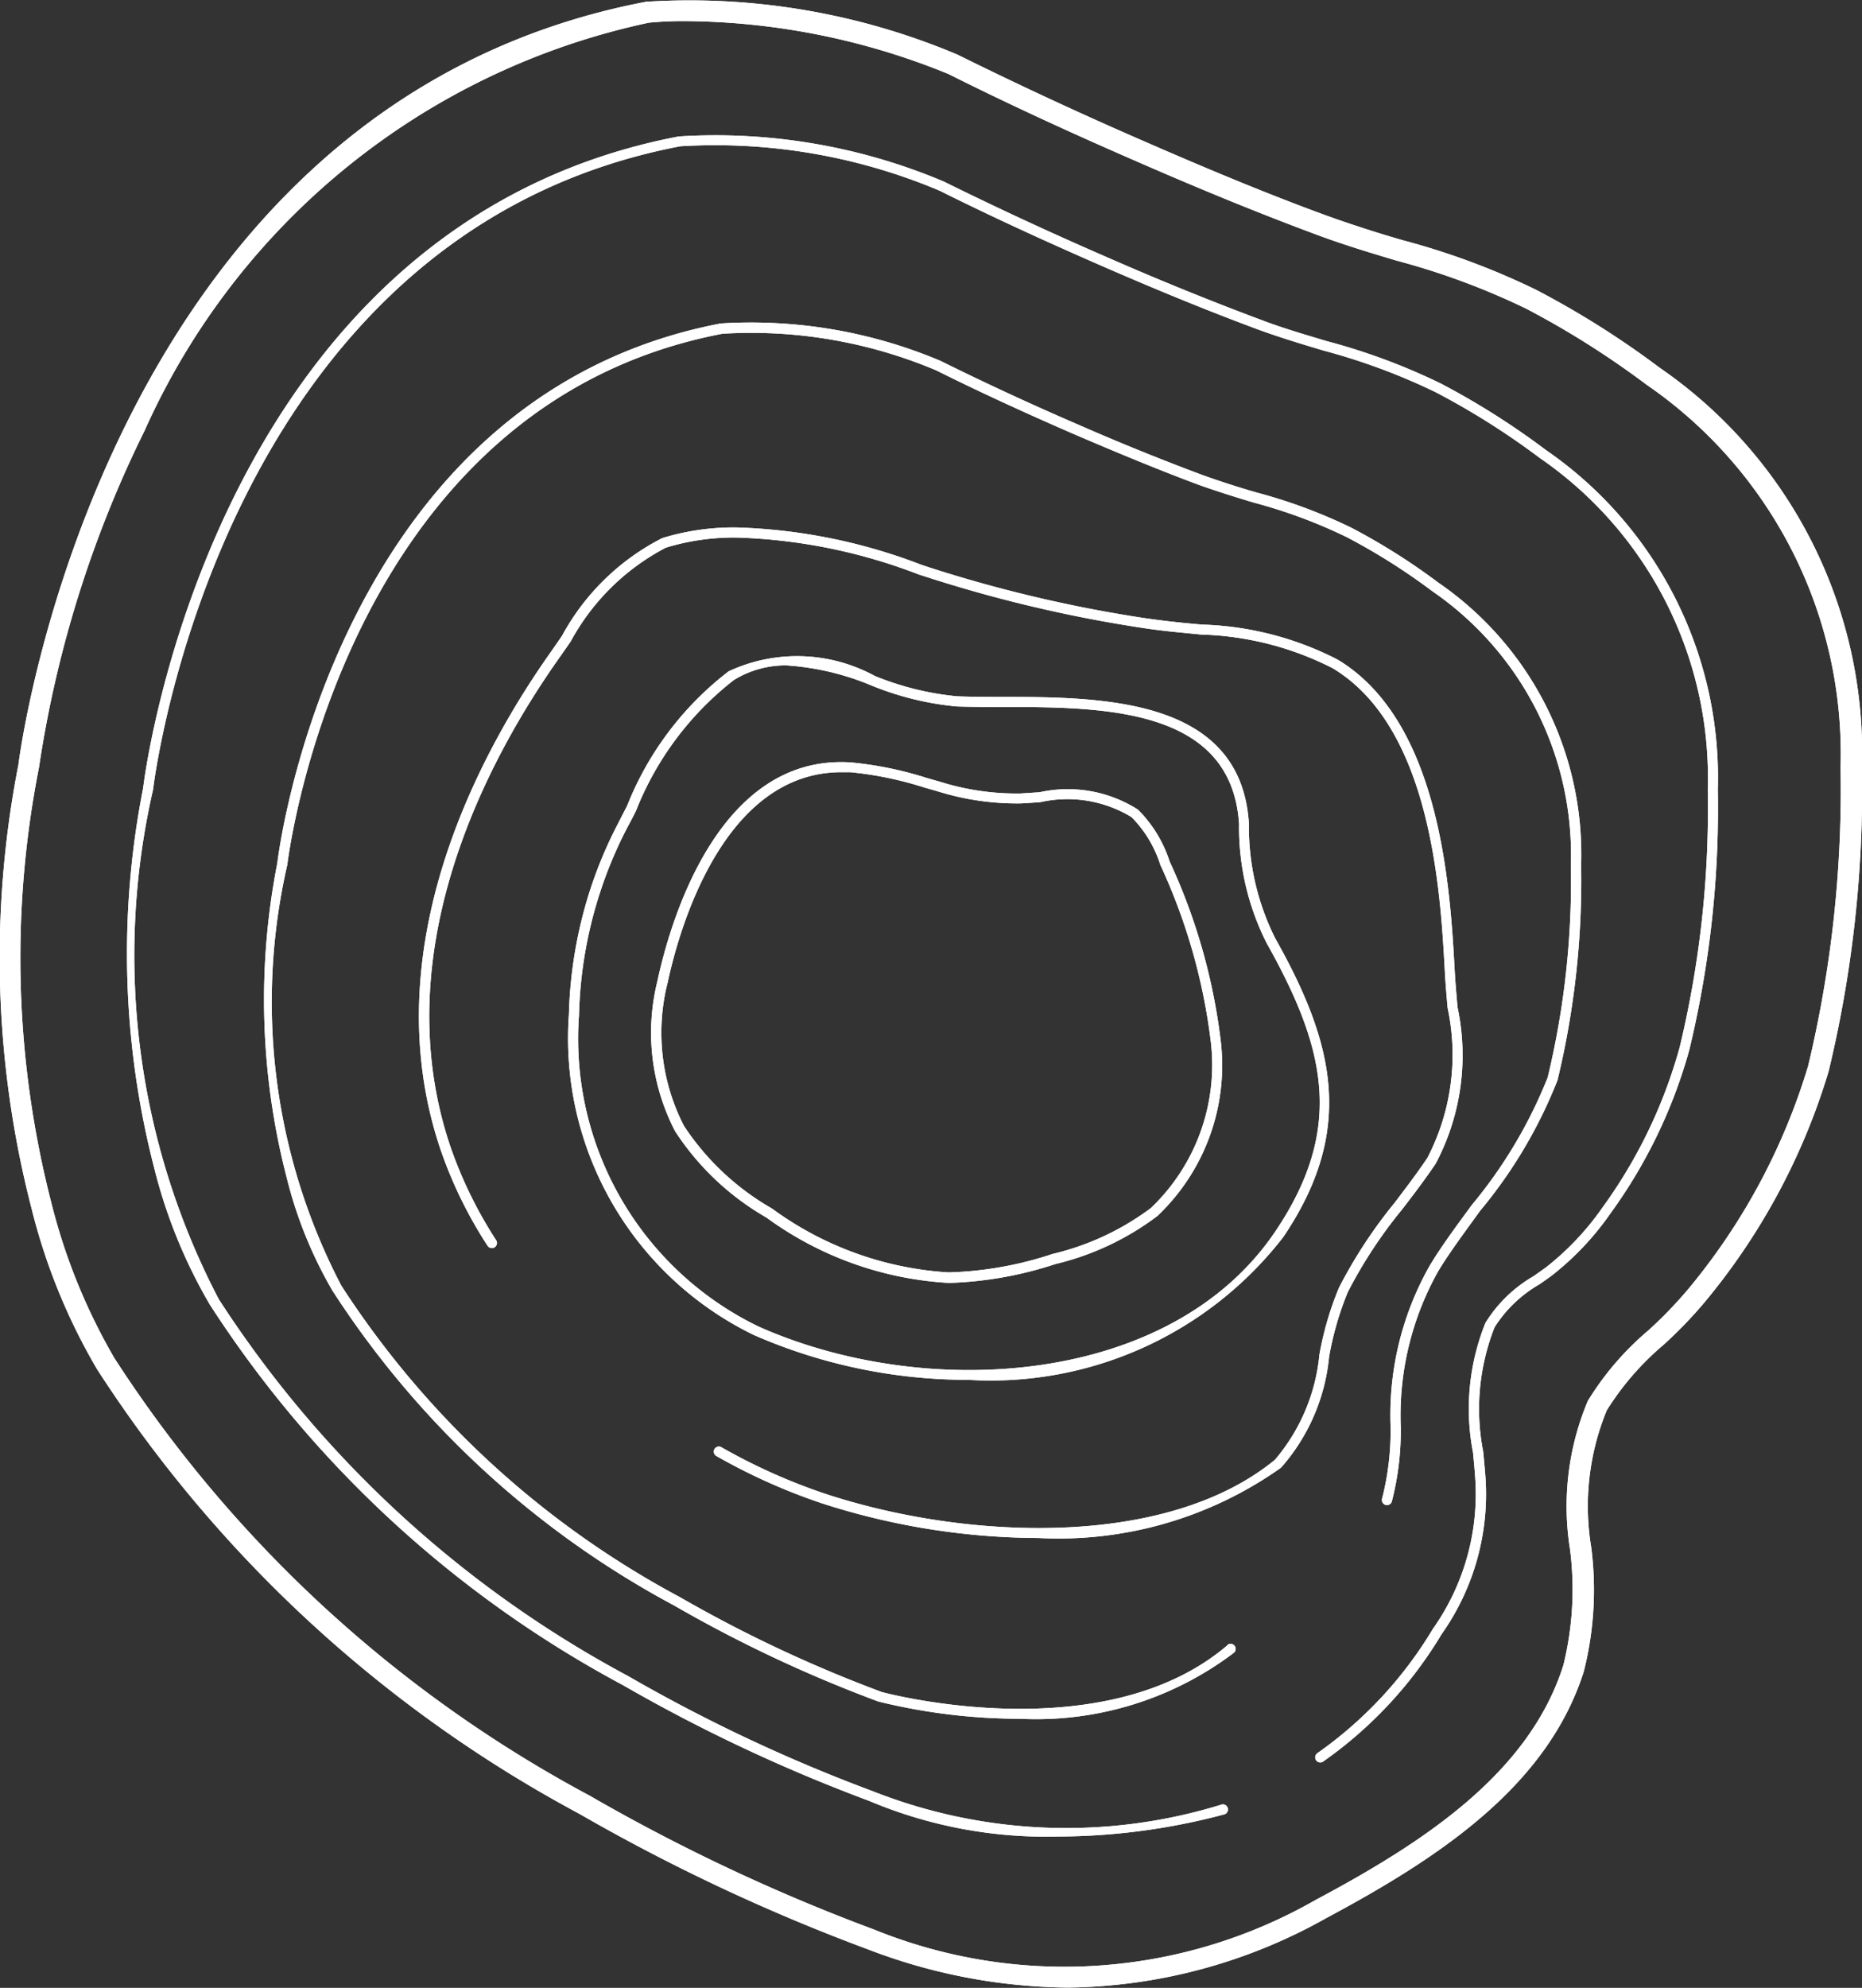 <svg xmlns="http://www.w3.org/2000/svg" width="28.399" height="30.305" viewBox="0 0 28.399 30.305">
    <rect x="0" y="0" width="28.399" height="30.305" fill="#333333" stroke="none"/>
    <defs>
        <style>
            .cls-1{fill:#fff}
        </style>
    </defs>
    <g id="Logo">
        <g id="Group_1460" data-name="Group 1460">
            <g id="Group_1459" data-name="Group 1459">
                <path id="Path_879" d="M140.634 20.091a13.687 13.687 0 0 0-1.879-1.185 11.2 11.2 0 0 0-2.039-.758 19.23 19.23 0 0 1-1.172-.379c-.82-.3-1.695-.66-2.673-1.086a63.77 63.77 0 0 1-2.945-1.364 10.506 10.506 0 0 0-4.75-.806c-8.309 1.586-9.561 11.536-9.572 11.631a15.287 15.287 0 0 0 .2 6.764 9.2 9.2 0 0 0 1 2.453 19.978 19.978 0 0 0 7.359 6.779 29.19 29.19 0 0 0 4.387 2.06 8.7 8.7 0 0 0 3.057.587 8.214 8.214 0 0 0 3.936-1.055c1.717-.918 3.382-2.01 3.937-3.768a5.071 5.071 0 0 0 .112-1.89 3.841 3.841 0 0 1 .237-2.087 4.272 4.272 0 0 1 .867-1 6.764 6.764 0 0 0 .6-.618 9.981 9.981 0 0 0 1.917-3.551 18.373 18.373 0 0 0 .508-4.639 7.127 7.127 0 0 0-3.087-6.088zm2.266 10.648a9.666 9.666 0 0 1-1.858 3.435 6.618 6.618 0 0 1-.579.595 4.433 4.433 0 0 0-.923 1.075 4.145 4.145 0 0 0-.272 2.256 4.817 4.817 0 0 1-.1 1.77c-.52 1.649-2.125 2.7-3.781 3.582a7.714 7.714 0 0 1-6.731.451 28.743 28.743 0 0 1-4.342-2.043 19.656 19.656 0 0 1-7.247-6.67 9.062 9.062 0 0 1-.961-2.367 14.99 14.99 0 0 1-.189-6.634 17.355 17.355 0 0 1 1.611-5.137 10.914 10.914 0 0 1 7.691-6.22 5.381 5.381 0 0 1 .577-.024 10.766 10.766 0 0 1 3.992.806c.867.434 1.8.868 2.948 1.366.975.425 1.855.782 2.69 1.092.4.148.8.269 1.2.388a11.008 11.008 0 0 1 1.975.732 13.443 13.443 0 0 1 1.834 1.158 6.826 6.826 0 0 1 2.96 5.834 18.069 18.069 0 0 1-.495 4.555z" class="cls-1" data-name="Path 879" transform="translate(-115.323 -14.486)"/>
                <path id="Path_880" d="M139.6 22.089a11.679 11.679 0 0 0-1.6-1.012 9.557 9.557 0 0 0-1.738-.646c-.334-.1-.679-.2-1.013-.328a45.134 45.134 0 0 1-2.3-.934 55.34 55.34 0 0 1-2.527-1.17 8.951 8.951 0 0 0-4.044-.689c-7.145 1.364-8.162 9.856-8.17 9.936a13.055 13.055 0 0 0 .167 5.782 7.9 7.9 0 0 0 .851 2.092 17.092 17.092 0 0 0 6.3 5.8 25.025 25.025 0 0 0 3.753 1.764 6.953 6.953 0 0 0 2.891.544 9.931 9.931 0 0 0 2.533-.339.078.078 0 0 0-.04-.15 8.029 8.029 0 0 1-5.323-.2 24.772 24.772 0 0 1-3.737-1.758 16.941 16.941 0 0 1-6.243-5.747 11.309 11.309 0 0 1-1-7.769c.009-.084 1.014-8.463 8.04-9.805a8.8 8.8 0 0 1 3.956.677c.742.37 1.546.743 2.529 1.171.839.365 1.594.672 2.306.937.338.125.685.229 1.022.33a9.559 9.559 0 0 1 1.71.635 11.557 11.557 0 0 1 1.584 1 5.918 5.918 0 0 1 2.565 5.058 15.551 15.551 0 0 1-.429 3.929 7.587 7.587 0 0 1-1.175 2.439 4.233 4.233 0 0 1-.87.92l-.182.129a2.091 2.091 0 0 0-.735.712 3.509 3.509 0 0 0-.189 1.981c.011.117.022.232.03.345a3.557 3.557 0 0 1-.643 2.34 6.218 6.218 0 0 1-1.761 1.894.078.078 0 0 0-.021.107.076.076 0 0 0 .107.022 6.363 6.363 0 0 0 1.807-1.941 3.7 3.7 0 0 0 .667-2.434c-.009-.114-.02-.231-.031-.347a3.4 3.4 0 0 1 .173-1.9 1.98 1.98 0 0 1 .685-.655c.063-.044.126-.087.185-.131a4.353 4.353 0 0 0 .9-.953 7.753 7.753 0 0 0 1.2-2.489 15.7 15.7 0 0 0 .435-3.969 6.062 6.062 0 0 0-2.625-5.178z" class="cls-1" data-name="Path 880" transform="translate(-116.025 -15.23)"/>
                <path id="Path_881" d="M135.5 41.345c-1.9 1.622-5.246.721-5.273.713a20.538 20.538 0 0 1-3.087-1.451 14 14 0 0 1-5.157-4.747 9.342 9.342 0 0 1-.822-6.414c.008-.07.838-6.987 6.636-8.095a7.249 7.249 0 0 1 3.263.559c.616.307 1.28.615 2.091.968.7.3 1.319.556 1.908.775.28.1.567.19.845.273a7.824 7.824 0 0 1 1.412.524 9.556 9.556 0 0 1 1.307.825 4.878 4.878 0 0 1 2.115 4.171 12.794 12.794 0 0 1-.354 3.244 7.213 7.213 0 0 1-1.155 1.941c-.248.337-.483.656-.649.936a4.612 4.612 0 0 0-.592 2.441 4.181 4.181 0 0 1-.129 1.1.077.077 0 1 0 .148.046 4.3 4.3 0 0 0 .136-1.142 4.494 4.494 0 0 1 .57-2.367c.164-.274.4-.59.641-.924a7.256 7.256 0 0 0 1.18-1.991 12.974 12.974 0 0 0 .36-3.284 5.023 5.023 0 0 0-2.177-4.3 9.768 9.768 0 0 0-1.328-.838 7.98 7.98 0 0 0-1.439-.535 13.548 13.548 0 0 1-.837-.27 36.655 36.655 0 0 1-1.9-.771 44.122 44.122 0 0 1-2.089-.967 7.433 7.433 0 0 0-3.351-.571c-5.916 1.13-6.758 8.16-6.764 8.225a10.809 10.809 0 0 0 .14 4.786 6.534 6.534 0 0 0 .7 1.733 14.145 14.145 0 0 0 5.21 4.8 20.591 20.591 0 0 0 3.117 1.465 9.081 9.081 0 0 0 2.158.263 5 5 0 0 0 3.264-1.006.077.077 0 1 0-.1-.118z" class="cls-1" data-name="Path 881" transform="translate(-116.779 -16.263)"/>
                <path id="Path_882" d="M138.189 37.091a7.114 7.114 0 0 1 .831-1.264c.166-.216.337-.44.508-.692a3.526 3.526 0 0 0 .335-2.388c-.016-.186-.033-.372-.043-.557-.068-1.235-.21-3.8-1.789-4.744a4.836 4.836 0 0 0-2.067-.532l-.1-.009a14.465 14.465 0 0 1-.778-.09 20.879 20.879 0 0 1-3.275-.771l-.121-.04a8.536 8.536 0 0 0-2.831-.571 3.726 3.726 0 0 0-1.124.162 3.592 3.592 0 0 0-1.53 1.49l-.159.23c-1.08 1.521-2.735 4.532-1.692 7.608a6.645 6.645 0 0 0 .718 1.465.078.078 0 0 0 .131-.084 6.553 6.553 0 0 1-.7-1.43c-1.02-3.012.609-5.973 1.672-7.47l.161-.231a3.484 3.484 0 0 1 1.453-1.432 3.567 3.567 0 0 1 1.078-.154 8.39 8.39 0 0 1 2.779.563l.122.039a20.913 20.913 0 0 0 3.3.777c.259.04.527.065.787.09l.1.01a4.7 4.7 0 0 1 2 .511c1.508.9 1.648 3.41 1.714 4.618.01.187.026.375.043.563a3.411 3.411 0 0 1-.309 2.287c-.167.248-.338.47-.5.685a7.331 7.331 0 0 0-.847 1.291 4.825 4.825 0 0 0-.3 1.027 2.89 2.89 0 0 1-.679 1.6c-1.662 1.36-4.719 1.222-6.858.517a8.937 8.937 0 0 1-1.584-.71.077.077 0 1 0-.076.134 9.069 9.069 0 0 0 1.612.722 10.85 10.85 0 0 0 3.3.528 5.869 5.869 0 0 0 3.7-1.072 2.985 2.985 0 0 0 .733-1.689 4.733 4.733 0 0 1 .285-.987z" class="cls-1" data-name="Path 882" transform="translate(-117.633 -17.392)"/>
                <path id="Path_883" d="M133.229 39.133a5.645 5.645 0 0 0 4.8-2.175c1.109-1.64.776-2.961-.123-4.559a3.8 3.8 0 0 1-.4-1.751c-.125-1.919-2.238-1.924-3.782-1.927-.239 0-.466 0-.671-.009a4.424 4.424 0 0 1-1.253-.31 2.476 2.476 0 0 0-2.228-.071 4.822 4.822 0 0 0-1.548 2.048l-.144.281a6.56 6.56 0 0 0-.42 1 6.733 6.733 0 0 0-.325 1.9 5.028 5.028 0 0 0 2.822 4.89 8.158 8.158 0 0 0 3.272.683zm-5.94-5.563a6.529 6.529 0 0 1 .318-1.859 6.429 6.429 0 0 1 .409-.98c.048-.091.1-.185.145-.281a4.724 4.724 0 0 1 1.49-1.986 1.505 1.505 0 0 1 .8-.223 4.04 4.04 0 0 1 1.3.307 4.543 4.543 0 0 0 1.3.319c.206.007.435.008.677.008 1.565 0 3.513.008 3.628 1.783a3.911 3.911 0 0 0 .421 1.817c.891 1.587 1.2 2.815.129 4.4-1.593 2.356-5.331 2.583-7.882 1.444a4.875 4.875 0 0 1-2.735-4.748z" class="cls-1" data-name="Path 883" transform="translate(-118.458 -18.097)"/>
                <path id="Path_884" d="M133.383 38.242h.021a5.74 5.74 0 0 0 1.607-.287 4.2 4.2 0 0 0 1.555-.732 3.163 3.163 0 0 0 .97-2.649 9.061 9.061 0 0 0-.782-2.757 1.965 1.965 0 0 0-.483-.79 1.992 1.992 0 0 0-1.5-.265l-.291.019a3.9 3.9 0 0 1-1.225-.178l-.2-.057a5.534 5.534 0 0 0-1.166-.239c-2.048-.131-2.771 2.513-2.945 3.325a3.258 3.258 0 0 0 .269 2.3 4.09 4.09 0 0 0 1.392 1.314 5.209 5.209 0 0 0 2.778.996zm-4.034-2.389a3.1 3.1 0 0 1-.251-2.19c.163-.763.829-3.207 2.652-3.207h.131a5.427 5.427 0 0 1 1.133.234l.2.057a4.053 4.053 0 0 0 1.273.185c.1-.005.2-.012.3-.02a1.881 1.881 0 0 1 1.386.229 1.808 1.808 0 0 1 .44.73 8.944 8.944 0 0 1 .771 2.71 3.011 3.011 0 0 1-.916 2.52 4.066 4.066 0 0 1-1.5.7 5.493 5.493 0 0 1-1.584.281 5.067 5.067 0 0 1-2.694-.973 3.96 3.96 0 0 1-1.341-1.257z" class="cls-1" data-name="Path 884" transform="translate(-118.915 -18.684)"/>
            </g>
        </g>
        <g id="Group_1461" data-name="Group 1461">
            <g id="Group_1459-2" data-name="Group 1459">
                <path id="Path_879-2" d="M140.634 20.091a13.687 13.687 0 0 0-1.879-1.185 11.2 11.2 0 0 0-2.039-.758 19.23 19.23 0 0 1-1.172-.379c-.82-.3-1.695-.66-2.673-1.086a63.77 63.77 0 0 1-2.945-1.364 10.506 10.506 0 0 0-4.75-.806c-8.309 1.586-9.561 11.536-9.572 11.631a15.287 15.287 0 0 0 .2 6.764 9.2 9.2 0 0 0 1 2.453 19.978 19.978 0 0 0 7.359 6.779 29.19 29.19 0 0 0 4.387 2.06 8.7 8.7 0 0 0 3.057.587 8.214 8.214 0 0 0 3.936-1.055c1.717-.918 3.382-2.01 3.937-3.768a5.071 5.071 0 0 0 .112-1.89 3.841 3.841 0 0 1 .237-2.087 4.272 4.272 0 0 1 .867-1 6.764 6.764 0 0 0 .6-.618 9.981 9.981 0 0 0 1.917-3.551 18.373 18.373 0 0 0 .508-4.639 7.127 7.127 0 0 0-3.087-6.088zm2.266 10.648a9.666 9.666 0 0 1-1.858 3.435 6.618 6.618 0 0 1-.579.595 4.433 4.433 0 0 0-.923 1.075 4.145 4.145 0 0 0-.272 2.256 4.817 4.817 0 0 1-.1 1.77c-.52 1.649-2.125 2.7-3.781 3.582a7.714 7.714 0 0 1-6.731.451 28.743 28.743 0 0 1-4.342-2.043 19.656 19.656 0 0 1-7.247-6.67 9.062 9.062 0 0 1-.961-2.367 14.99 14.99 0 0 1-.189-6.634 17.355 17.355 0 0 1 1.611-5.137 10.914 10.914 0 0 1 7.691-6.22 5.381 5.381 0 0 1 .577-.024 10.766 10.766 0 0 1 3.992.806c.867.434 1.8.868 2.948 1.366.975.425 1.855.782 2.69 1.092.4.148.8.269 1.2.388a11.008 11.008 0 0 1 1.975.732 13.443 13.443 0 0 1 1.834 1.158 6.826 6.826 0 0 1 2.96 5.834 18.069 18.069 0 0 1-.495 4.555z" class="cls-1" data-name="Path 879" transform="translate(-115.323 -14.486)"/>
                <path id="Path_880-2" d="M139.6 22.089a11.679 11.679 0 0 0-1.6-1.012 9.557 9.557 0 0 0-1.738-.646c-.334-.1-.679-.2-1.013-.328a45.134 45.134 0 0 1-2.3-.934 55.34 55.34 0 0 1-2.527-1.17 8.951 8.951 0 0 0-4.044-.689c-7.145 1.364-8.162 9.856-8.17 9.936a13.055 13.055 0 0 0 .167 5.782 7.9 7.9 0 0 0 .851 2.092 17.092 17.092 0 0 0 6.3 5.8 25.025 25.025 0 0 0 3.753 1.764 6.953 6.953 0 0 0 2.891.544 9.931 9.931 0 0 0 2.533-.339.078.078 0 0 0-.04-.15 8.029 8.029 0 0 1-5.323-.2 24.772 24.772 0 0 1-3.737-1.758 16.941 16.941 0 0 1-6.243-5.747 11.309 11.309 0 0 1-1-7.769c.009-.084 1.014-8.463 8.04-9.805a8.8 8.8 0 0 1 3.956.677c.742.37 1.546.743 2.529 1.171.839.365 1.594.672 2.306.937.338.125.685.229 1.022.33a9.559 9.559 0 0 1 1.71.635 11.557 11.557 0 0 1 1.584 1 5.918 5.918 0 0 1 2.565 5.058 15.551 15.551 0 0 1-.429 3.929 7.587 7.587 0 0 1-1.175 2.439 4.233 4.233 0 0 1-.87.92l-.182.129a2.091 2.091 0 0 0-.735.712 3.509 3.509 0 0 0-.189 1.981c.011.117.022.232.03.345a3.557 3.557 0 0 1-.643 2.34 6.218 6.218 0 0 1-1.761 1.894.078.078 0 0 0-.021.107.076.076 0 0 0 .107.022 6.363 6.363 0 0 0 1.807-1.941 3.7 3.7 0 0 0 .667-2.434c-.009-.114-.02-.231-.031-.347a3.4 3.4 0 0 1 .173-1.9 1.98 1.98 0 0 1 .685-.655c.063-.044.126-.087.185-.131a4.353 4.353 0 0 0 .9-.953 7.753 7.753 0 0 0 1.2-2.489 15.7 15.7 0 0 0 .435-3.969 6.062 6.062 0 0 0-2.625-5.178z" class="cls-1" data-name="Path 880" transform="translate(-116.025 -15.23)"/>
                <path id="Path_881-2" d="M135.5 41.345c-1.9 1.622-5.246.721-5.273.713a20.538 20.538 0 0 1-3.087-1.451 14 14 0 0 1-5.157-4.747 9.342 9.342 0 0 1-.822-6.414c.008-.07.838-6.987 6.636-8.095a7.249 7.249 0 0 1 3.263.559c.616.307 1.28.615 2.091.968.7.3 1.319.556 1.908.775.28.1.567.19.845.273a7.824 7.824 0 0 1 1.412.524 9.556 9.556 0 0 1 1.307.825 4.878 4.878 0 0 1 2.115 4.171 12.794 12.794 0 0 1-.354 3.244 7.213 7.213 0 0 1-1.155 1.941c-.248.337-.483.656-.649.936a4.612 4.612 0 0 0-.592 2.441 4.181 4.181 0 0 1-.129 1.1.077.077 0 1 0 .148.046 4.3 4.3 0 0 0 .136-1.142 4.494 4.494 0 0 1 .57-2.367c.164-.274.4-.59.641-.924a7.256 7.256 0 0 0 1.18-1.991 12.974 12.974 0 0 0 .36-3.284 5.023 5.023 0 0 0-2.177-4.3 9.768 9.768 0 0 0-1.328-.838 7.98 7.98 0 0 0-1.439-.535 13.548 13.548 0 0 1-.837-.27 36.655 36.655 0 0 1-1.9-.771 44.122 44.122 0 0 1-2.089-.967 7.433 7.433 0 0 0-3.351-.571c-5.916 1.13-6.758 8.16-6.764 8.225a10.809 10.809 0 0 0 .14 4.786 6.534 6.534 0 0 0 .7 1.733 14.145 14.145 0 0 0 5.21 4.8 20.591 20.591 0 0 0 3.117 1.465 9.081 9.081 0 0 0 2.158.263 5 5 0 0 0 3.264-1.006.077.077 0 1 0-.1-.118z" class="cls-1" data-name="Path 881" transform="translate(-116.779 -16.263)"/>
                <path id="Path_882-2" d="M138.189 37.091a7.114 7.114 0 0 1 .831-1.264c.166-.216.337-.44.508-.692a3.526 3.526 0 0 0 .335-2.388c-.016-.186-.033-.372-.043-.557-.068-1.235-.21-3.8-1.789-4.744a4.836 4.836 0 0 0-2.067-.532l-.1-.009a14.465 14.465 0 0 1-.778-.09 20.879 20.879 0 0 1-3.275-.771l-.121-.04a8.536 8.536 0 0 0-2.831-.571 3.726 3.726 0 0 0-1.124.162 3.592 3.592 0 0 0-1.53 1.49l-.159.23c-1.08 1.521-2.735 4.532-1.692 7.608a6.645 6.645 0 0 0 .718 1.465.078.078 0 0 0 .131-.084 6.553 6.553 0 0 1-.7-1.43c-1.02-3.012.609-5.973 1.672-7.47l.161-.231a3.484 3.484 0 0 1 1.453-1.432 3.567 3.567 0 0 1 1.078-.154 8.39 8.39 0 0 1 2.779.563l.122.039a20.913 20.913 0 0 0 3.3.777c.259.04.527.065.787.09l.1.01a4.7 4.7 0 0 1 2 .511c1.508.9 1.648 3.41 1.714 4.618.01.187.026.375.043.563a3.411 3.411 0 0 1-.309 2.287c-.167.248-.338.47-.5.685a7.331 7.331 0 0 0-.847 1.291 4.825 4.825 0 0 0-.3 1.027 2.89 2.89 0 0 1-.679 1.6c-1.662 1.36-4.719 1.222-6.858.517a8.937 8.937 0 0 1-1.584-.71.077.077 0 1 0-.076.134 9.069 9.069 0 0 0 1.612.722 10.85 10.85 0 0 0 3.3.528 5.869 5.869 0 0 0 3.7-1.072 2.985 2.985 0 0 0 .733-1.689 4.733 4.733 0 0 1 .285-.987z" class="cls-1" data-name="Path 882" transform="translate(-117.633 -17.392)"/>
                <path id="Path_883-2" d="M133.229 39.133a5.645 5.645 0 0 0 4.8-2.175c1.109-1.64.776-2.961-.123-4.559a3.8 3.8 0 0 1-.4-1.751c-.125-1.919-2.238-1.924-3.782-1.927-.239 0-.466 0-.671-.009a4.424 4.424 0 0 1-1.253-.31 2.476 2.476 0 0 0-2.228-.071 4.822 4.822 0 0 0-1.548 2.048l-.144.281a6.56 6.56 0 0 0-.42 1 6.733 6.733 0 0 0-.325 1.9 5.028 5.028 0 0 0 2.822 4.89 8.158 8.158 0 0 0 3.272.683zm-5.94-5.563a6.529 6.529 0 0 1 .318-1.859 6.429 6.429 0 0 1 .409-.98c.048-.091.1-.185.145-.281a4.724 4.724 0 0 1 1.49-1.986 1.505 1.505 0 0 1 .8-.223 4.04 4.04 0 0 1 1.3.307 4.543 4.543 0 0 0 1.3.319c.206.007.435.008.677.008 1.565 0 3.513.008 3.628 1.783a3.911 3.911 0 0 0 .421 1.817c.891 1.587 1.2 2.815.129 4.4-1.593 2.356-5.331 2.583-7.882 1.444a4.875 4.875 0 0 1-2.735-4.748z" class="cls-1" data-name="Path 883" transform="translate(-118.458 -18.097)"/>
                <path id="Path_884-2" d="M133.383 38.242h.021a5.74 5.74 0 0 0 1.607-.287 4.2 4.2 0 0 0 1.555-.732 3.163 3.163 0 0 0 .97-2.649 9.061 9.061 0 0 0-.782-2.757 1.965 1.965 0 0 0-.483-.79 1.992 1.992 0 0 0-1.5-.265l-.291.019a3.9 3.9 0 0 1-1.225-.178l-.2-.057a5.534 5.534 0 0 0-1.166-.239c-2.048-.131-2.771 2.513-2.945 3.325a3.258 3.258 0 0 0 .269 2.3 4.09 4.09 0 0 0 1.392 1.314 5.209 5.209 0 0 0 2.778.996zm-4.034-2.389a3.1 3.1 0 0 1-.251-2.19c.163-.763.829-3.207 2.652-3.207h.131a5.427 5.427 0 0 1 1.133.234l.2.057a4.053 4.053 0 0 0 1.273.185c.1-.005.2-.012.3-.02a1.881 1.881 0 0 1 1.386.229 1.808 1.808 0 0 1 .44.73 8.944 8.944 0 0 1 .771 2.71 3.011 3.011 0 0 1-.916 2.52 4.066 4.066 0 0 1-1.5.7 5.493 5.493 0 0 1-1.584.281 5.067 5.067 0 0 1-2.694-.973 3.96 3.96 0 0 1-1.341-1.257z" class="cls-1" data-name="Path 884" transform="translate(-118.915 -18.684)"/>
            </g>
        </g>
    </g>
</svg>
